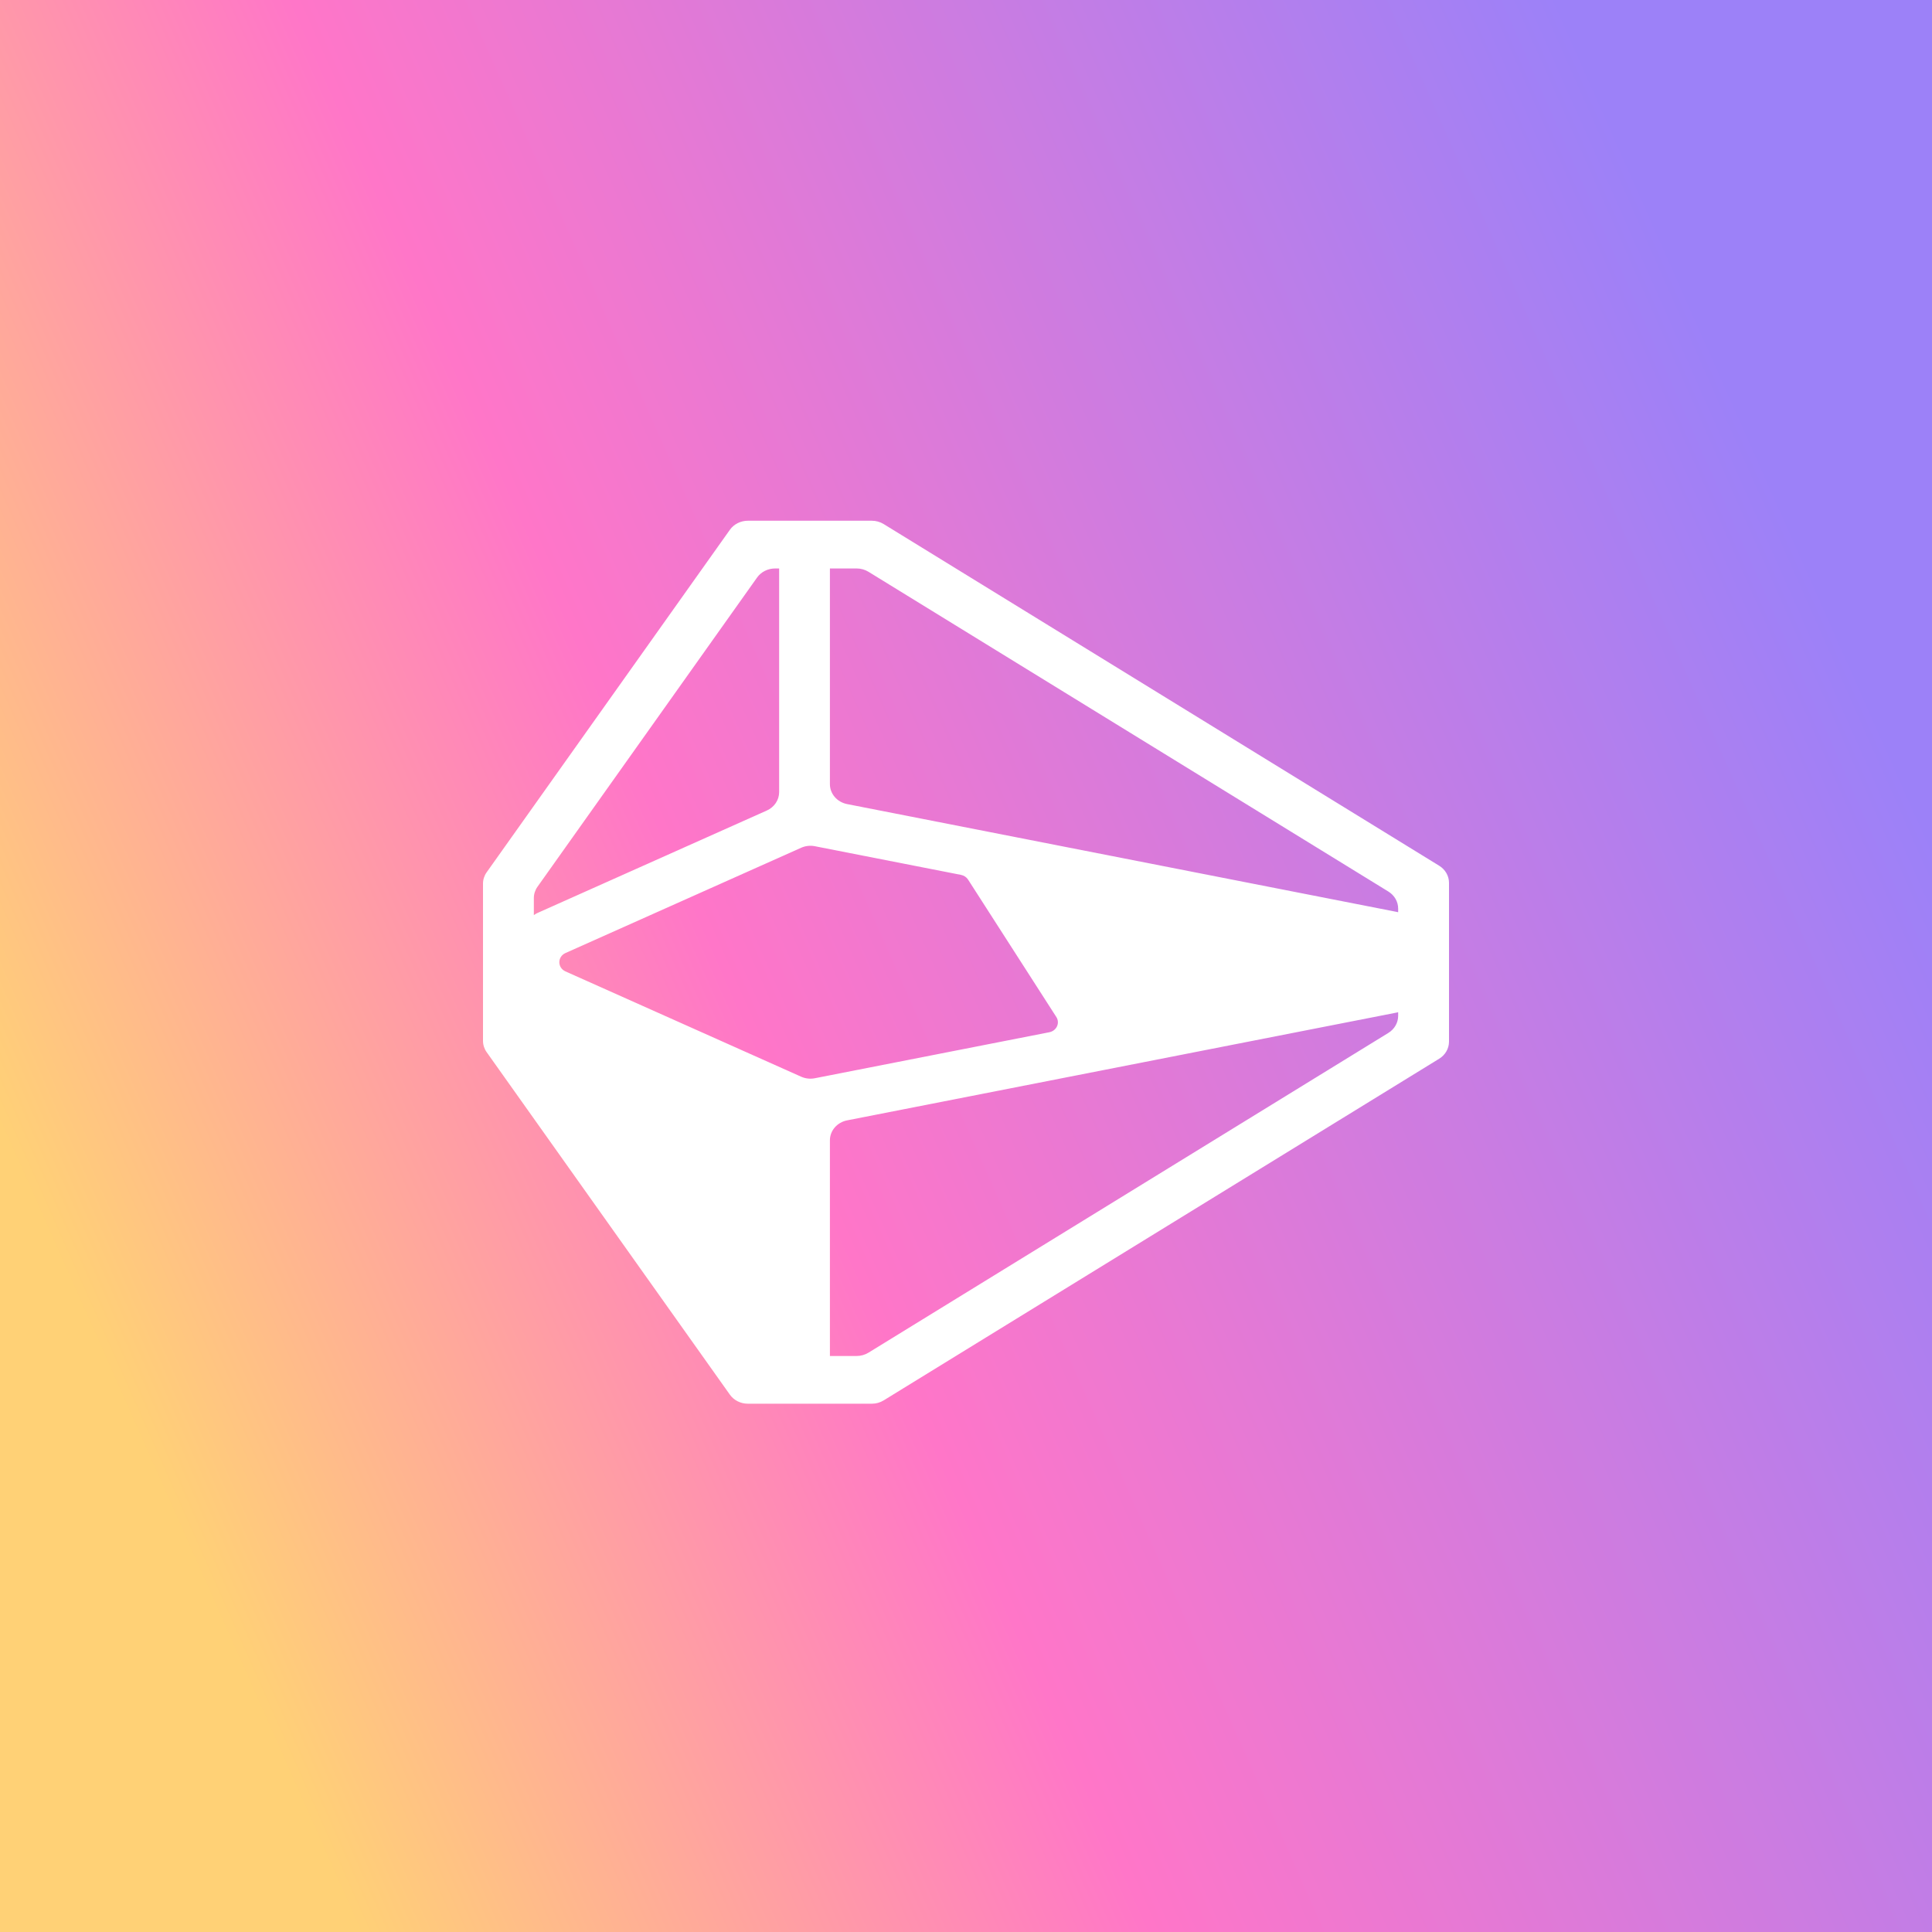 <svg width="2000" height="2000" viewBox="0 0 2000 2000" fill="none" xmlns="http://www.w3.org/2000/svg">
<rect x="0" y="0" width="2000" height="2000" fill="#333333" stroke="none"/>
<rect width="2000" height="2000" fill="url(#paint0_linear_1898_188)"/>
<path fill-rule="evenodd" clip-rule="evenodd" d="M500 1077.46C500 1081.63 501.316 1085.72 503.78 1089.19L755.578 1443.76C759.736 1449.61 766.723 1453.12 774.203 1453.12H902.499C906.851 1453.12 911.109 1451.93 914.753 1449.69L1489.85 1095.98C1496.18 1092.08 1500 1085.44 1500 1078.31V913.873C1500 906.75 1496.18 900.107 1489.85 896.212L914.753 542.497C911.109 540.256 906.851 539.062 902.499 539.062L774.203 539.063C766.723 539.063 759.736 542.577 755.578 548.432L503.78 903.002C501.316 906.472 500 910.553 500 914.728L500 1077.46ZM859.12 1403.72H886.793C891.145 1403.72 895.403 1402.52 899.047 1400.28L1437.22 1069.28C1443.55 1065.38 1447.37 1058.74 1447.37 1051.62V1047.84C1446.81 1047.99 1446.24 1048.12 1445.66 1048.24L876.956 1159.79C866.566 1161.83 859.12 1170.45 859.12 1180.44L859.12 1403.72ZM1447.37 944.351V940.571C1447.37 933.447 1443.55 926.805 1437.22 922.909L899.047 591.906C895.403 589.665 891.145 588.471 886.793 588.471H859.12V811.743C859.12 821.735 866.566 830.357 876.956 832.395L1445.66 943.951C1446.24 944.064 1446.81 944.198 1447.37 944.351ZM806.565 588.471H802.371C794.89 588.471 787.903 591.986 783.745 597.841L556.412 917.962C553.947 921.432 552.632 925.513 552.632 929.687V947.293C553.85 946.421 555.175 945.658 556.593 945.025L793.764 839.072C801.582 835.58 806.565 828.16 806.565 820.013L806.565 588.471ZM1002.14 910.547C1000.53 908.04 997.883 906.277 994.837 905.679L843.523 875.998C838.74 875.06 833.763 875.619 829.349 877.591L585.417 986.564C576.883 990.376 576.883 1001.81 585.417 1005.62L829.349 1114.6C833.763 1116.57 838.74 1117.13 843.523 1116.19L1086.21 1068.58C1093.78 1067.1 1097.51 1059.02 1093.51 1052.8L1002.14 910.547Z" fill="white"/>
<defs>
<linearGradient id="paint0_linear_1898_188" x1="1761.06" y1="331.421" x2="-19.979" y2="1123.37" gradientUnits="userSpaceOnUse">
<stop stop-color="#9C81F8"/>
<stop offset="0.614" stop-color="#FF76C8"/>
<stop offset="1" stop-color="#FFD176"/>
</linearGradient>
</defs>
</svg>
